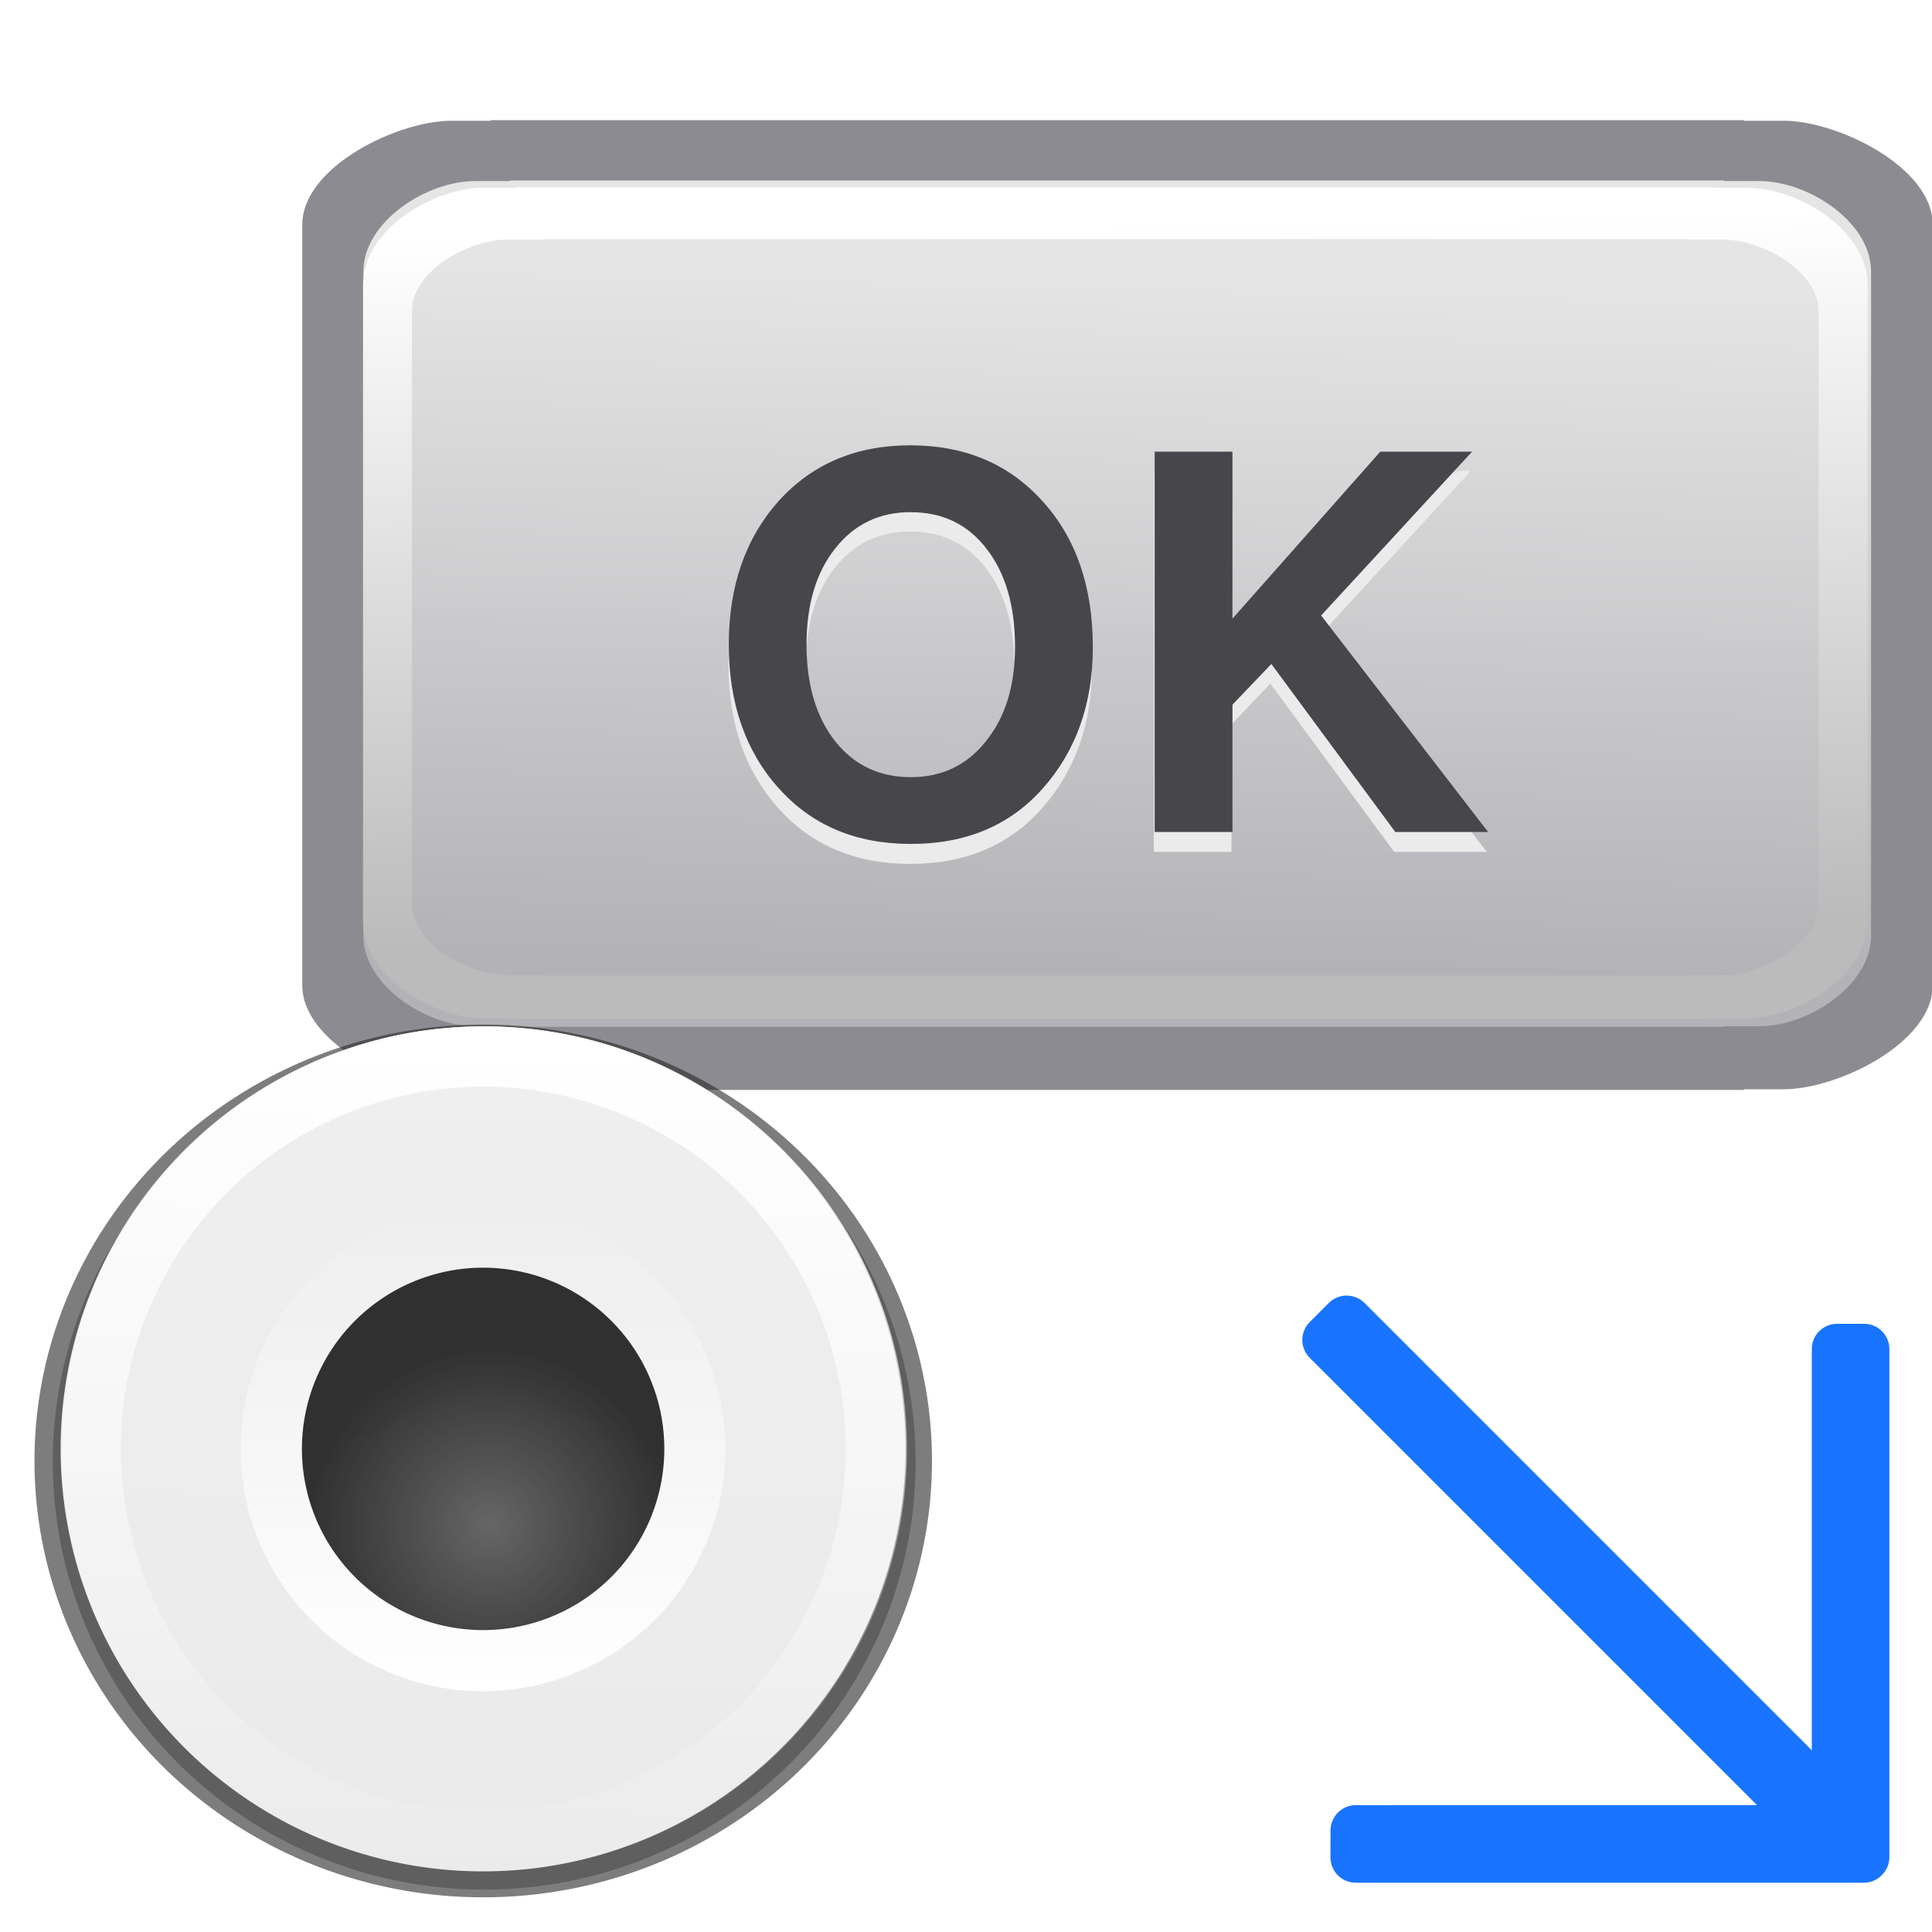 <svg height="32" viewBox="0 0 8.467 8.467" width="32" xmlns="http://www.w3.org/2000/svg" xmlns:xlink="http://www.w3.org/1999/xlink"><filter id="a" color-interpolation-filters="sRGB" height="1.048" width="1.048" x="-.024" y="-.024"><feGaussianBlur stdDeviation=".054"/></filter><filter id="b" color-interpolation-filters="sRGB" height="1.12" width="1.12" x="-.06" y="-.06"><feGaussianBlur stdDeviation=".136"/></filter><linearGradient id="c" gradientUnits="userSpaceOnUse" x1="3.447" x2="3.427" y1="-1.55" y2="3.386"><stop offset="0" stop-color="#f0efef"/><stop offset="1" stop-color="#ecebeb"/></linearGradient><linearGradient id="d" gradientUnits="userSpaceOnUse" x1="8.255" x2="7.962" xlink:href="#e" y1="1.258" y2="15.052"/><linearGradient id="e"><stop offset="0" stop-color="#fff"/><stop offset="1" stop-color="#fff" stop-opacity="0"/></linearGradient><linearGradient id="f" gradientUnits="userSpaceOnUse" x1="3.203" x2="3.21" xlink:href="#e" y1="2.83" y2="-.335"/><radialGradient id="g" cx="3.211" cy="1.728" gradientUnits="userSpaceOnUse" r="1.191"><stop offset="0" stop-color="#666"/><stop offset="1" stop-color="#232323" stop-opacity=".938"/></radialGradient><filter id="h" color-interpolation-filters="sRGB" height="1.105" width="1.055" x="-.027" y="-.052"><feGaussianBlur stdDeviation=".668"/></filter><linearGradient id="i" gradientTransform="matrix(0 1 -1 0 130.578 .238)" gradientUnits="userSpaceOnUse" x1="26.222" x2="96.578" y1="59.537" y2="57.715"><stop offset="0" stop-color="#fff"/><stop offset="1" stop-color="#bbb"/></linearGradient><filter id="j" color-interpolation-filters="sRGB" height="1.011" width="1.008" x="-.004" y="-.006"><feGaussianBlur stdDeviation=".139"/></filter><linearGradient id="k" gradientTransform="matrix(.219 0 0 .228 5.651 257.007)" gradientUnits="userSpaceOnUse" x1="72.619" x2="73.819" y1="101.357" y2="47.875"><stop offset="0" stop-color="#b3b3b7"/><stop offset="1" stop-color="#e5e5e5" stop-opacity=".996"/></linearGradient><g transform="matrix(.25 0 0 .25 .003 -65.786)"><path d="m8.596 265.25v.011h-.697c-.946-0-2.612.812-2.612 1.82v13.338c0 1.008 1.666 1.82 2.612 1.82h.697v.011h10.982 10.981v-.011h.697c.946 0 2.612-.812 2.612-1.82v-13.338c0-1.008-1.666-1.82-2.612-1.82h-.697v-.011h-10.981z" fill="#8b8b91" fill-opacity=".996"/><path d="m8.93 266.308v.01h-.619c-.84 0-1.953.708-1.953 1.588v11.64c0 .88 1.113 1.588 1.953 1.588h.619v.01h10.3.076 10.91v-.01h.619c.84 0 1.953-.708 1.953-1.588v-11.64c0-.88-1.113-1.588-1.953-1.588h-.619v-.01h-10.91-.076z" fill="url(#k)"/><path d="m15.644 22.822c-.106 0-.21.017-.311.051h-2.518c-2.246 0-4.642 1.071-6.553 2.777-1.91 1.707-3.35 4.114-3.35 6.857v63.461c0 2.744 1.439 5.151 3.35 6.857s4.306 2.777 6.553 2.777h2.518c.1.034.205.051.311.051h50.419.58 45.637c.106-0.0.21-.017.311-.051h2.518c2.246 0 4.642-1.071 6.553-2.777 1.91-1.707 3.35-4.114 3.35-6.857v-63.461c0-2.744-1.439-5.151-3.35-6.857-1.91-1.707-4.306-2.777-6.553-2.777h-2.518c-.1-.034-.205-.051-.311-.051h-45.637-.58zm1.982 5.172h48.437.58 43.656c.097.031.197.047.299.047h2.73c1.537 0 3.551.802 5.1 2.123 1.548 1.321 2.611 3.094 2.611 4.965v59.084c0 1.871-1.063 3.644-2.611 4.965-1.548 1.321-3.563 2.123-5.1 2.123h-2.73c-.104 0-.206.017-.305.049h-43.65-.58-48.433c-.098-.032-.201-.049-.305-.049h-2.73c-1.537 0-3.551-.802-5.1-2.123-1.548-1.321-2.611-3.094-2.611-4.965v-59.084c0-1.871 1.063-3.644 2.611-4.965 1.548-1.321 3.563-2.123 5.1-2.123h2.73c.102 0.0.204-.016.301-.047z" fill="url(#i)" filter="url(#j)" transform="matrix(.216 0 0 .176 5.723 262.409)"/><g fill="#ebebec" fill-opacity=".996" filter="url(#h)" transform="matrix(.227 0 0 .229 5.285 265.814)"><path d="m36.756 50.191q-3.84-4.28-3.84-11 0-6.72 3.84-11 3.88-4.28 10.16-4.28 6.32 0 10.2 4.28 3.88 4.24 3.88 11.2 0 6.48-3.84 10.8-3.8 4.28-10.2 4.28-6.36 0-10.2-4.28zm10.2-21.16q-3.64 0-5.84 2.8-2.2 2.76-2.2 7.36 0 4.6 2.2 7.4 2.2 2.76 5.84 2.76 3.6 0 5.8-2.76 2.24-2.76 2.24-7.24 0-4.72-2.2-7.52-2.16-2.8-5.84-2.8z"/><path d="m71.766 43.791v9.76h-6v-29.16h6v12.8l11.4-12.8h7.08l-11.64 12.56 12.88 16.6h-7.16l-9.56-12.88z"/></g><g fill="#47474b" fill-opacity=".996" stroke-width=".228" transform="scale(.997 1.003)"><path d="m13.677 276.132q-.875-.976-.875-2.508 0-1.532.875-2.508.885-.976 2.316-.976 1.441 0 2.325.976.885.967.885 2.553 0 1.477-.875 2.462-.866.976-2.325.976-1.45 0-2.325-.976zm2.325-4.824q-.83 0-1.331.638-.502.629-.502 1.678 0 1.049.502 1.687.502.629 1.331.629.821 0 1.322-.629.511-.629.511-1.65 0-1.076-.502-1.714-.492-.638-1.331-.638z"/><path d="m21.658 274.673v2.225h-1.368v-6.647h1.368v2.918l2.599-2.918h1.614l-2.654 2.863 2.936 3.784h-1.632l-2.179-2.936z"/></g><path d="m23.596 285.855c-.113 0-.227.043-.314.13l-.334.334c-.174.174-.174.454 0 .628l7.84 7.84-7.032.001c-.123-0-.233.05-.314.13-.08.08-.13.191-.13.314l-.001.472c0.0.246.198.444.444.444h8.905c.124 0.0.236-.051.317-.133.082-.08.132-.192.132-.316v-8.905c-0-.246-.198-.444-.444-.444h-.472c-.246 0-.444.198-.444.444v7.032l-7.84-7.84c-.087-.087-.2-.13-.314-.13z" fill="#06f" fill-opacity=".906"/><g transform="matrix(2.667 0 0 2.667 .008 285.268)"><path d="m5.879 1.228a2.711 2.711 0 0 1 -2.711 2.711 2.711 2.711 0 0 1 -2.711-2.711 2.711 2.711 0 0 1 2.711-2.711 2.711 2.711 0 0 1 2.711 2.711z" fill="#2a2a2a" filter="url(#a)" opacity=".78" stroke-width=".192" transform="matrix(1.088 0 0 1.058 -.278 .008)"/><path d="m5.886 3.175a2.711 2.711 0 0 1 -2.711 2.711 2.711 2.711 0 0 1 -2.711-2.711 2.711 2.711 0 0 1 2.711-2.711 2.711 2.711 0 0 1 2.711 2.711z" fill="#2a2a2a" filter="url(#b)" opacity=".59" stroke-width=".192" transform="matrix(1.046 0 0 1.037 -.146 -1.979)"/><path d="m5.945 1.228a2.777 2.777 0 0 1 -2.777 2.777 2.777 2.777 0 0 1 -2.777-2.777 2.777 2.777 0 0 1 2.777-2.777 2.777 2.777 0 0 1 2.777 2.777z" fill="url(#c)" stroke-width=".219"/><path d="m8.016 1.002c-3.865-0-6.998 3.133-6.998 6.998-0 3.865 3.133 6.998 6.998 6.998 3.865 0 6.998-3.133 6.998-6.998 0-3.865-3.133-6.998-6.998-6.998zm-.016.998a6 6 0 0 1 6 6 6 6 0 0 1 -6 6 6 6 0 0 1 -6-6 6 6 0 0 1 6-6z" fill="url(#d)" stroke-width=".552" transform="matrix(.397 0 0 .397 -.007 -1.947)"/><path d="m4.76 1.228a1.593 1.593 0 0 1 -1.593 1.593 1.593 1.593 0 0 1 -1.593-1.593 1.593 1.593 0 0 1 1.593-1.593 1.593 1.593 0 0 1 1.593 1.593z" fill="url(#f)" stroke-width=".226"/><path d="m4.359 1.228a1.191 1.191 0 0 1 -1.191 1.191 1.191 1.191 0 0 1 -1.191-1.191 1.191 1.191 0 0 1 1.191-1.191 1.191 1.191 0 0 1 1.191 1.191z" fill="url(#g)" stroke-width=".169"/></g></g></svg>